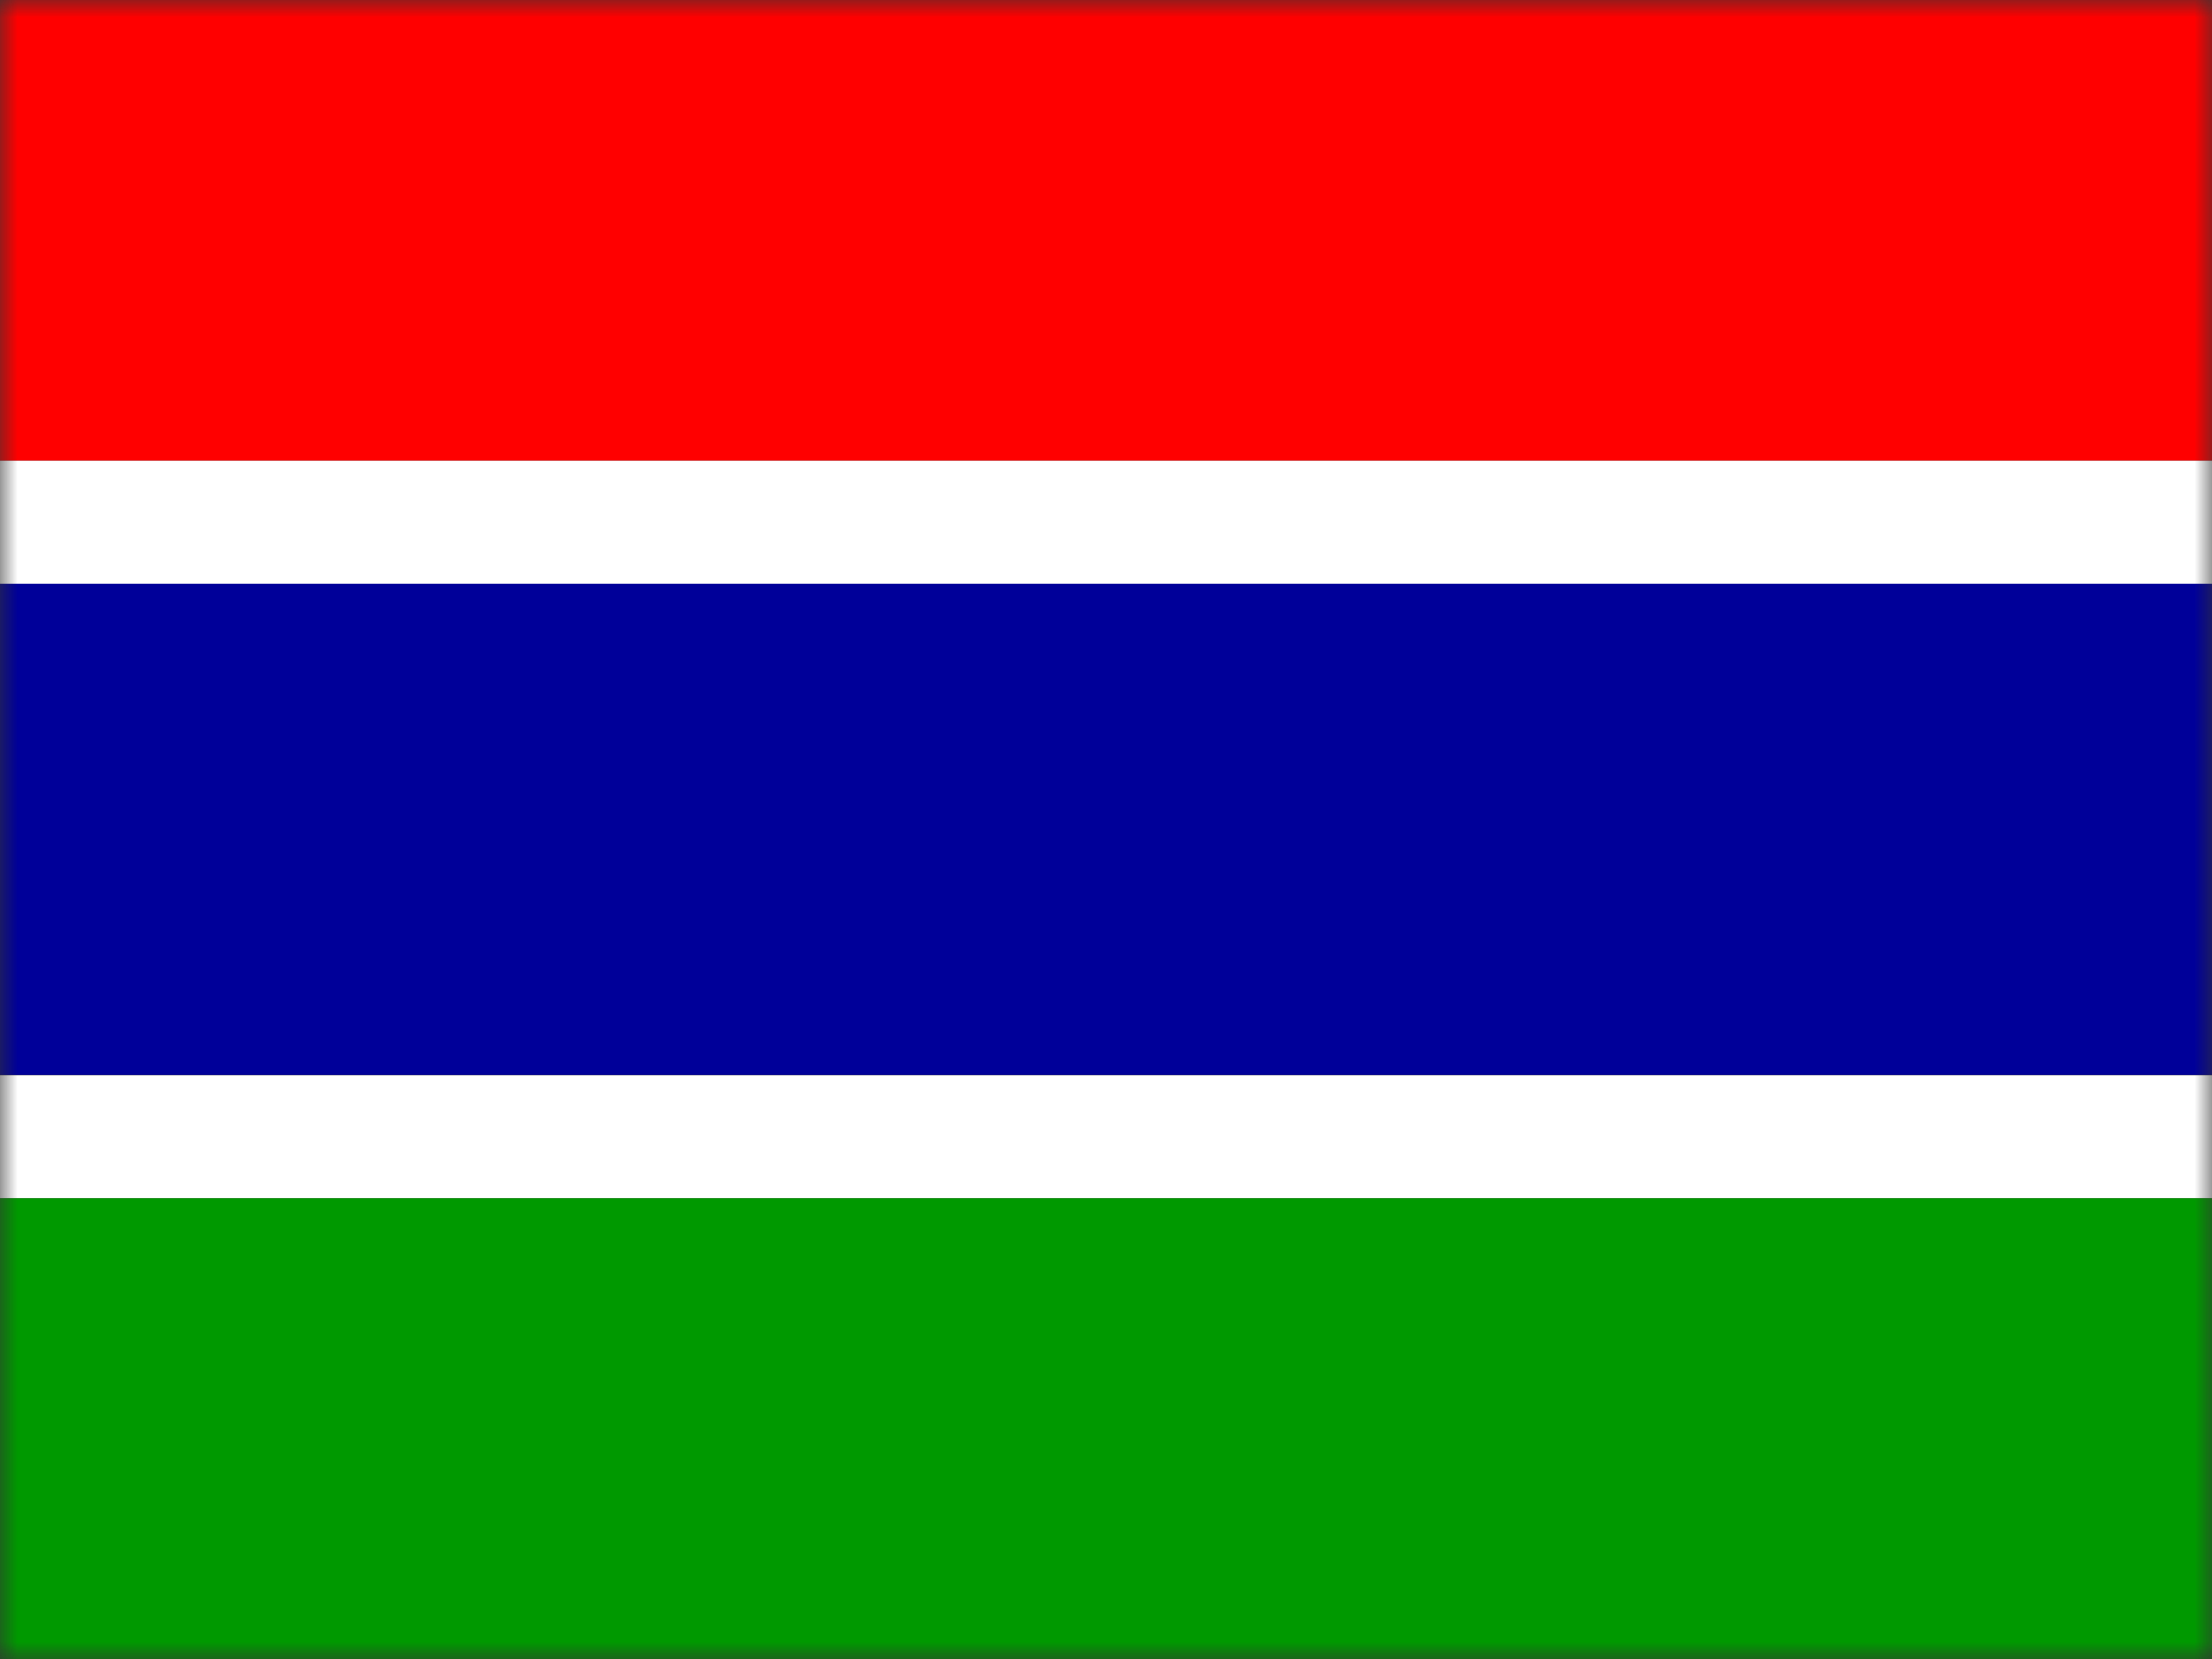 <svg viewBox="0 0 64 48" fill="none" xmlns="http://www.w3.org/2000/svg">
  <rect x="0" y="0" width="64" height="48" fill="#333333" stroke="none"/>
  <g clip-path="url(#clip0_704_43582)">
    <mask
      id="mask0_704_43582"
      style="mask-type: luminance"
      maskUnits="userSpaceOnUse"
      x="0"
      y="0"
      width="64"
      height="48"
    >
      <path d="M0 0H64V48H0V0Z" fill="white" />
    </mask>
    <g mask="url(#mask0_704_43582)">
      <path
        fill-rule="evenodd"
        clip-rule="evenodd"
        d="M0 -8H64V13.33H0V-8Z"
        fill="#FF0000"
      />
      <path
        fill-rule="evenodd"
        clip-rule="evenodd"
        d="M0 13.33H64V16.9H0V13.33Z"
        fill="white"
      />
      <path
        fill-rule="evenodd"
        clip-rule="evenodd"
        d="M0 16.89H64V31.1H0V16.89Z"
        fill="#000099"
      />
      <path
        fill-rule="evenodd"
        clip-rule="evenodd"
        d="M0 31.11H64V34.67H0V31.11Z"
        fill="white"
      />
      <path
        fill-rule="evenodd"
        clip-rule="evenodd"
        d="M0 34.67H64V56H0V34.67Z"
        fill="#009900"
      />
    </g>
  </g>
  <defs>
    <clipPath id="clip0_704_43582">
      <rect width="64" height="48" fill="white" />
    </clipPath>
  </defs>
</svg>
